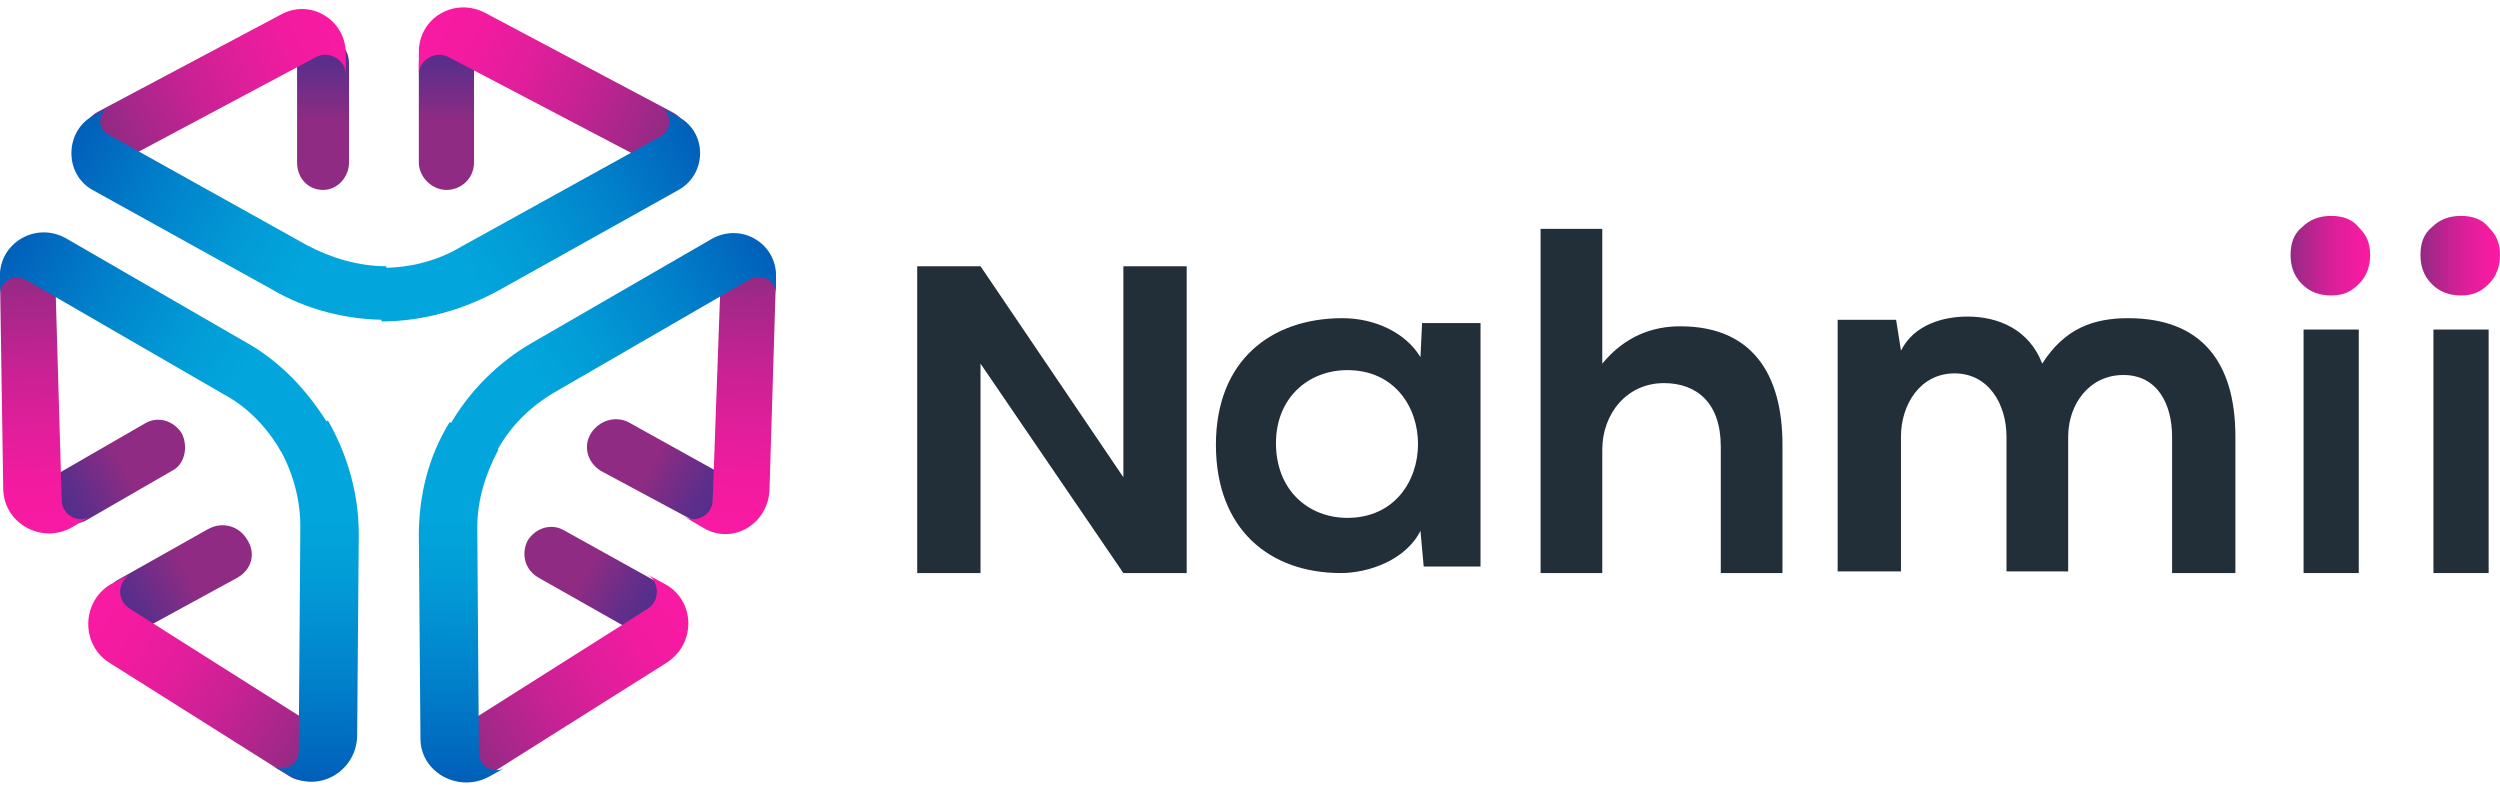 <?xml version="1.0" encoding="utf-8"?>
<!-- Generator: Adobe Illustrator 19.2.0, SVG Export Plug-In . SVG Version: 6.00 Build 0)  -->
<svg version="1.1" id="Layer_1" xmlns="http://www.w3.org/2000/svg" xmlns:xlink="http://www.w3.org/1999/xlink" x="0px" y="0px"
	 viewBox="0 0 154 49" style="enable-background:new 0 0 154 49;" xml:space="preserve">
<style type="text/css">
	.st0{fill:url(#SVGID_1_);}
	.st1{fill:url(#SVGID_2_);}
	.st2{fill:url(#SVGID_3_);}
	.st3{fill:url(#SVGID_4_);}
	.st4{fill:url(#SVGID_5_);}
	.st5{fill:url(#SVGID_6_);}
	.st6{fill:url(#SVGID_7_);}
	.st7{fill:url(#SVGID_8_);}
	.st8{fill:url(#SVGID_9_);}
	.st9{fill:url(#SVGID_10_);}
	.st10{fill:url(#SVGID_11_);}
	.st11{fill:url(#SVGID_12_);}
	.st12{fill:url(#SVGID_13_);}
	.st13{fill:url(#SVGID_14_);}
	.st14{fill:url(#SVGID_15_);}
	.st15{fill:url(#SVGID_16_);}
	.st16{fill:url(#SVGID_17_);}
	.st17{fill:url(#SVGID_18_);}
	.st18{fill:url(#SVGID_19_);}
	.st19{fill:url(#SVGID_20_);}
	.st20{fill:#222F38;}
</style>
<linearGradient id="SVGID_1_" gradientUnits="userSpaceOnUse" x1="27.518" y1="42.566" x2="27.518" y2="52.042" gradientTransform="matrix(1 0 0 -1 0 50)">
	<stop  offset="0" style="stop-color:#8F2B83"/>
	<stop  offset="5.671480e-002" style="stop-color:#862C84"/>
	<stop  offset="0.337" style="stop-color:#602E8A"/>
	<stop  offset="0.596" style="stop-color:#45308E"/>
	<stop  offset="0.823" style="stop-color:#343191"/>
	<stop  offset="0.994" style="stop-color:#2E3192"/>
</linearGradient>
<path class="st0" d="M27.5,11.7c-0.9,0-1.7-0.8-1.7-1.7V3.9c0-0.9,0.8-1.7,1.7-1.7c0.9,0,1.7,0.8,1.7,1.7V10
	C29.2,11,28.4,11.7,27.5,11.7z"/>
<linearGradient id="SVGID_2_" gradientUnits="userSpaceOnUse" x1="40.484" y1="40.679" x2="26.57" y2="48" gradientTransform="matrix(1 0 0 -1 0 50)">
	<stop  offset="0" style="stop-color:#8F2B83"/>
	<stop  offset="0.102" style="stop-color:#A02888"/>
	<stop  offset="0.369" style="stop-color:#C62293"/>
	<stop  offset="0.615" style="stop-color:#E11E9B"/>
	<stop  offset="0.831" style="stop-color:#F21BA0"/>
	<stop  offset="0.994" style="stop-color:#F81AA2"/>
</linearGradient>
<path class="st1" d="M42,9.4c-0.5,0.7-1.4,0.8-2.2,0.5L27.6,3.5c-0.8-0.4-1.8,0.2-1.8,1.1V3.2c0-2.1,2.2-3.4,4.1-2.4l11.5,6.1
	C42.4,7.4,42.7,8.6,42,9.4z"/>
<linearGradient id="SVGID_3_" gradientUnits="userSpaceOnUse" x1="28.648" y1="33.597" x2="50.59" y2="46.373" gradientTransform="matrix(1 0 0 -1 0 50)">
	<stop  offset="0" style="stop-color:#02A5DC"/>
	<stop  offset="0.145" style="stop-color:#029CD7"/>
	<stop  offset="0.385" style="stop-color:#0182CB"/>
	<stop  offset="0.69" style="stop-color:#0159B7"/>
	<stop  offset="0.994" style="stop-color:#00299F"/>
</linearGradient>
<path class="st2" d="M41.8,11.7l-11.1,6.2c-2.2,1.2-4.7,1.9-7.2,1.9v-3.3c1.7,0,3.4-0.4,4.9-1.3l12.3-6.8c0.7-0.4,0.7-1.4,0-1.8
	l0.9,0.5C43.6,8,43.6,10.7,41.8,11.7z"/>
<linearGradient id="SVGID_4_" gradientUnits="userSpaceOnUse" x1="36.138" y1="14.678" x2="44.373" y2="9.965" gradientTransform="matrix(1 0 0 -1 0 50)">
	<stop  offset="0" style="stop-color:#8F2B83"/>
	<stop  offset="5.671480e-002" style="stop-color:#862C84"/>
	<stop  offset="0.337" style="stop-color:#602E8A"/>
	<stop  offset="0.596" style="stop-color:#45308E"/>
	<stop  offset="0.823" style="stop-color:#343191"/>
	<stop  offset="0.994" style="stop-color:#2E3192"/>
</linearGradient>
<path class="st3" d="M32.5,33.3c0.5-0.8,1.5-1.1,2.3-0.6l5.4,3c0.8,0.5,1.1,1.5,0.6,2.3c-0.5,0.8-1.5,1.1-2.3,0.6l-5.3-3
	C32.3,35.1,32.1,34.1,32.5,33.3z"/>
<linearGradient id="SVGID_5_" gradientUnits="userSpaceOnUse" x1="28.327" y1="4.076" x2="41.581" y2="12.649" gradientTransform="matrix(1 0 0 -1 0 50)">
	<stop  offset="0" style="stop-color:#8F2B83"/>
	<stop  offset="0.102" style="stop-color:#A02888"/>
	<stop  offset="0.369" style="stop-color:#C62293"/>
	<stop  offset="0.615" style="stop-color:#E11E9B"/>
	<stop  offset="0.831" style="stop-color:#F21BA0"/>
	<stop  offset="0.994" style="stop-color:#F81AA2"/>
</linearGradient>
<path class="st4" d="M27.5,47c-0.3-0.7,0-1.6,0.7-2.1l11.7-7.4c0.8-0.5,0.7-1.7,0-2.1L41,36c1.8,1,1.9,3.6,0.1,4.8l-11.1,7
	C29.1,48.3,27.9,48,27.5,47z"/>
<linearGradient id="SVGID_6_" gradientUnits="userSpaceOnUse" x1="28.466" y1="17.997" x2="28.331" y2="-7.03" gradientTransform="matrix(1 0 0 -1 0 50)">
	<stop  offset="0" style="stop-color:#02A5DC"/>
	<stop  offset="0.145" style="stop-color:#029CD7"/>
	<stop  offset="0.385" style="stop-color:#0182CB"/>
	<stop  offset="0.69" style="stop-color:#0159B7"/>
	<stop  offset="0.994" style="stop-color:#00299F"/>
</linearGradient>
<path class="st5" d="M25.9,45.5L25.8,33c0-2.5,0.6-4.9,1.9-7l3,1.7c-0.8,1.5-1.3,3.1-1.3,4.8l0.1,13.9c0,0.8,0.9,1.3,1.6,0.9
	l-0.9,0.5C28.3,48.9,25.9,47.6,25.9,45.5z"/>
<linearGradient id="SVGID_7_" gradientUnits="userSpaceOnUse" x1="40.074" y1="21.238" x2="48.312" y2="16.547" gradientTransform="matrix(1 0 0 -1 0 50)">
	<stop  offset="0" style="stop-color:#8F2B83"/>
	<stop  offset="5.671480e-002" style="stop-color:#862C84"/>
	<stop  offset="0.337" style="stop-color:#602E8A"/>
	<stop  offset="0.596" style="stop-color:#45308E"/>
	<stop  offset="0.823" style="stop-color:#343191"/>
	<stop  offset="0.994" style="stop-color:#2E3192"/>
</linearGradient>
<path class="st6" d="M38.7,26l5.4,3c0.8,0.5,1.1,1.5,0.6,2.3c-0.5,0.8-1.5,1.1-2.3,0.6L37,29c-0.8-0.5-1.1-1.5-0.6-2.3
	C36.9,25.9,37.9,25.6,38.7,26z"/>
<linearGradient id="SVGID_8_" gradientUnits="userSpaceOnUse" x1="45.35" y1="33.435" x2="44.722" y2="17.643" gradientTransform="matrix(1 0 0 -1 0 50)">
	<stop  offset="0" style="stop-color:#8F2B83"/>
	<stop  offset="0.102" style="stop-color:#A02888"/>
	<stop  offset="0.369" style="stop-color:#C62293"/>
	<stop  offset="0.615" style="stop-color:#E11E9B"/>
	<stop  offset="0.831" style="stop-color:#F21BA0"/>
	<stop  offset="0.994" style="stop-color:#F81AA2"/>
</linearGradient>
<path class="st7" d="M45.8,15.4c1.1-0.2,2,0.7,2,1.7l-0.4,13.1c-0.1,2.1-2.3,3.4-4.1,2.3l-1.2-0.7c0.8,0.5,1.8-0.1,1.8-1L44.4,17
	C44.4,16.2,45,15.5,45.8,15.4z"/>
<linearGradient id="SVGID_9_" gradientUnits="userSpaceOnUse" x1="33.392" y1="26.278" x2="54.89" y2="39.351" gradientTransform="matrix(1 0 0 -1 0 50)">
	<stop  offset="0" style="stop-color:#02A5DC"/>
	<stop  offset="0.145" style="stop-color:#029CD7"/>
	<stop  offset="0.385" style="stop-color:#0182CB"/>
	<stop  offset="0.69" style="stop-color:#0159B7"/>
	<stop  offset="0.994" style="stop-color:#00299F"/>
</linearGradient>
<path class="st8" d="M47.8,17.1l0,1c0-0.8-0.9-1.3-1.6-0.9l-12.1,7c-1.5,0.9-2.7,2.1-3.5,3.6l-2.9-1.6c1.2-2.1,3-3.9,5.1-5.1
	l10.9-6.3C45.6,13.6,47.9,15,47.8,17.1z"/>
<linearGradient id="SVGID_10_" gradientUnits="userSpaceOnUse" x1="11.539" y1="14.679" x2="3.179" y2="9.761" gradientTransform="matrix(1 0 0 -1 0 50)">
	<stop  offset="0" style="stop-color:#8F2B83"/>
	<stop  offset="5.671480e-002" style="stop-color:#862C84"/>
	<stop  offset="0.337" style="stop-color:#602E8A"/>
	<stop  offset="0.596" style="stop-color:#45308E"/>
	<stop  offset="0.823" style="stop-color:#343191"/>
	<stop  offset="0.994" style="stop-color:#2E3192"/>
</linearGradient>
<path class="st9" d="M14.6,35.6l-5.5,3c-0.9,0.5-1.9,0.2-2.4-0.6c-0.5-0.8-0.2-1.9,0.6-2.3l5.5-3.1c0.9-0.5,1.9-0.2,2.4,0.6
	C15.8,34.1,15.5,35.1,14.6,35.6z"/>
<linearGradient id="SVGID_11_" gradientUnits="userSpaceOnUse" x1="19.495" y1="4.067" x2="6.263" y2="12.623" gradientTransform="matrix(1 0 0 -1 0 50)">
	<stop  offset="0" style="stop-color:#8F2B83"/>
	<stop  offset="0.102" style="stop-color:#A02888"/>
	<stop  offset="0.369" style="stop-color:#C62293"/>
	<stop  offset="0.615" style="stop-color:#E11E9B"/>
	<stop  offset="0.831" style="stop-color:#F21BA0"/>
	<stop  offset="0.994" style="stop-color:#F81AA2"/>
</linearGradient>
<path class="st10" d="M20.3,47c-0.4,1-1.6,1.4-2.5,0.8l-11.1-7C5,39.7,5,37.1,6.8,36L8,35.4c-0.8,0.5-0.8,1.6,0,2.1l11.7,7.4
	C20.3,45.3,20.6,46.2,20.3,47z"/>
<linearGradient id="SVGID_12_" gradientUnits="userSpaceOnUse" x1="19.336" y1="18" x2="19.471" y2="-7.014" gradientTransform="matrix(1 0 0 -1 0 50)">
	<stop  offset="0" style="stop-color:#02A5DC"/>
	<stop  offset="0.145" style="stop-color:#029CD7"/>
	<stop  offset="0.385" style="stop-color:#0182CB"/>
	<stop  offset="0.69" style="stop-color:#0159B7"/>
	<stop  offset="0.994" style="stop-color:#00299F"/>
</linearGradient>
<path class="st11" d="M17.7,47.7l-0.9-0.5c0.7,0.4,1.6-0.1,1.6-0.9l0.1-13.9c0-1.7-0.5-3.4-1.3-4.8l3-1.7c1.2,2.1,1.9,4.5,1.9,7
	l-0.1,12.5C21.9,47.6,19.5,48.9,17.7,47.7z"/>
<linearGradient id="SVGID_13_" gradientUnits="userSpaceOnUse" x1="7.615" y1="21.222" x2="-0.513" y2="16.71" gradientTransform="matrix(1 0 0 -1 0 50)">
	<stop  offset="0" style="stop-color:#8F2B83"/>
	<stop  offset="5.671480e-002" style="stop-color:#862C84"/>
	<stop  offset="0.337" style="stop-color:#602E8A"/>
	<stop  offset="0.596" style="stop-color:#45308E"/>
	<stop  offset="0.823" style="stop-color:#343191"/>
	<stop  offset="0.994" style="stop-color:#2E3192"/>
</linearGradient>
<path class="st12" d="M11.2,26.7c0.4,0.8,0.2,1.9-0.6,2.3l-5.2,3c-0.8,0.5-1.8,0.2-2.3-0.6c-0.4-0.8-0.2-1.9,0.6-2.3l5.2-3
	C9.7,25.6,10.7,25.9,11.2,26.7z"/>
<linearGradient id="SVGID_14_" gradientUnits="userSpaceOnUse" x1="2.442" y1="33.435" x2="3.067" y2="17.642" gradientTransform="matrix(1 0 0 -1 0 50)">
	<stop  offset="0" style="stop-color:#8F2B83"/>
	<stop  offset="0.102" style="stop-color:#A02888"/>
	<stop  offset="0.369" style="stop-color:#C62293"/>
	<stop  offset="0.615" style="stop-color:#E11E9B"/>
	<stop  offset="0.831" style="stop-color:#F21BA0"/>
	<stop  offset="0.994" style="stop-color:#F81AA2"/>
</linearGradient>
<path class="st13" d="M2,15.4c0.8,0.1,1.4,0.8,1.4,1.6l0.4,13.8c0,0.9,1,1.5,1.8,1l-1.2,0.7c-1.8,1-4.1-0.2-4.2-2.3L0,17.1
	C0,16,0.9,15.2,2,15.4z"/>
<linearGradient id="SVGID_15_" gradientUnits="userSpaceOnUse" x1="19.896" y1="42.611" x2="19.896" y2="52.087" gradientTransform="matrix(1 0 0 -1 0 50)">
	<stop  offset="0" style="stop-color:#8F2B83"/>
	<stop  offset="5.671480e-002" style="stop-color:#862C84"/>
	<stop  offset="0.337" style="stop-color:#602E8A"/>
	<stop  offset="0.596" style="stop-color:#45308E"/>
	<stop  offset="0.823" style="stop-color:#343191"/>
	<stop  offset="0.994" style="stop-color:#2E3192"/>
</linearGradient>
<path class="st14" d="M18.3,10V3.9c0-0.9,0.7-1.7,1.6-1.7c0.9,0,1.6,0.8,1.6,1.7V10c0,0.9-0.7,1.7-1.6,1.7C19,11.7,18.3,11,18.3,10z
	"/>
<linearGradient id="SVGID_16_" gradientUnits="userSpaceOnUse" x1="7.011" y1="40.855" x2="20.799" y2="48.009" gradientTransform="matrix(1 0 0 -1 0 50)">
	<stop  offset="0" style="stop-color:#8F2B83"/>
	<stop  offset="0.102" style="stop-color:#A02888"/>
	<stop  offset="0.369" style="stop-color:#C62293"/>
	<stop  offset="0.615" style="stop-color:#E11E9B"/>
	<stop  offset="0.831" style="stop-color:#F21BA0"/>
	<stop  offset="0.994" style="stop-color:#F81AA2"/>
</linearGradient>
<path class="st15" d="M5.5,9.4c-0.7-0.8-0.4-2,0.5-2.5l11.3-6c1.8-1,4,0.3,4,2.4v1.3c0-0.9-1-1.5-1.8-1.1l-12,6.4
	C6.9,10.2,6,10.1,5.5,9.4z"/>
<linearGradient id="SVGID_17_" gradientUnits="userSpaceOnUse" x1="18.774" y1="33.663" x2="-3.029" y2="46.199" gradientTransform="matrix(1 0 0 -1 0 50)">
	<stop  offset="0" style="stop-color:#02A5DC"/>
	<stop  offset="0.145" style="stop-color:#029CD7"/>
	<stop  offset="0.385" style="stop-color:#0182CB"/>
	<stop  offset="0.69" style="stop-color:#0159B7"/>
	<stop  offset="0.994" style="stop-color:#00299F"/>
</linearGradient>
<path class="st16" d="M5.8,7.1l0.9-0.5C6,7,6,8,6.7,8.3l12.2,6.8c1.5,0.8,3.2,1.3,4.9,1.3v3.3c-2.4,0-4.9-0.6-7.1-1.9L5.7,11.7
	C3.9,10.7,4,8,5.8,7.1z"/>
<linearGradient id="SVGID_18_" gradientUnits="userSpaceOnUse" x1="14.404" y1="26.276" x2="-7.083" y2="39.389" gradientTransform="matrix(1 0 0 -1 0 50)">
	<stop  offset="0" style="stop-color:#02A5DC"/>
	<stop  offset="0.145" style="stop-color:#029CD7"/>
	<stop  offset="0.385" style="stop-color:#0182CB"/>
	<stop  offset="0.69" style="stop-color:#0159B7"/>
	<stop  offset="0.994" style="stop-color:#00299F"/>
</linearGradient>
<path class="st17" d="M4.1,14.7L15,21c2.2,1.2,3.9,3,5.2,5.1l-2.9,1.7c-0.8-1.4-2-2.7-3.5-3.5l-12.1-7C0.9,16.8,0,17.3,0,18.1l0-1
	C-0.1,15,2.2,13.6,4.1,14.7z"/>
<linearGradient id="SVGID_19_" gradientUnits="userSpaceOnUse" x1="149.091" y1="34.255" x2="154.008" y2="34.255" gradientTransform="matrix(1 0 0 -1 0 50)">
	<stop  offset="0" style="stop-color:#8F2B83"/>
	<stop  offset="0.102" style="stop-color:#A02888"/>
	<stop  offset="0.369" style="stop-color:#C62293"/>
	<stop  offset="0.615" style="stop-color:#E11E9B"/>
	<stop  offset="0.831" style="stop-color:#F21BA0"/>
	<stop  offset="0.994" style="stop-color:#F81AA2"/>
</linearGradient>
<path class="st18" d="M153.3,17.5c-0.5,0.5-1,0.7-1.7,0.7s-1.3-0.2-1.8-0.7c-0.5-0.5-0.7-1.1-0.7-1.8c0-0.7,0.2-1.3,0.7-1.7
	c0.5-0.5,1.1-0.7,1.8-0.7s1.3,0.2,1.7,0.7c0.5,0.5,0.7,1,0.7,1.7C154,16.4,153.8,17,153.3,17.5z"/>
<linearGradient id="SVGID_20_" gradientUnits="userSpaceOnUse" x1="141.069" y1="34.255" x2="145.986" y2="34.255" gradientTransform="matrix(1 0 0 -1 0 50)">
	<stop  offset="0" style="stop-color:#8F2B83"/>
	<stop  offset="0.102" style="stop-color:#A02888"/>
	<stop  offset="0.369" style="stop-color:#C62293"/>
	<stop  offset="0.615" style="stop-color:#E11E9B"/>
	<stop  offset="0.831" style="stop-color:#F21BA0"/>
	<stop  offset="0.994" style="stop-color:#F81AA2"/>
</linearGradient>
<path class="st19" d="M145.3,17.5c-0.5,0.5-1,0.7-1.7,0.7c-0.7,0-1.3-0.2-1.8-0.7c-0.5-0.5-0.7-1.1-0.7-1.8c0-0.7,0.2-1.3,0.7-1.7
	c0.5-0.5,1.1-0.7,1.8-0.7c0.7,0,1.3,0.2,1.7,0.7c0.5,0.5,0.7,1,0.7,1.7C146,16.4,145.8,17,145.3,17.5z"/>
<g>
	<path class="st20" d="M87.6,19.9h3.6v15h-3.5l-0.2-2.2c-0.9,1.8-3.2,2.6-4.9,2.6c-4.4,0-7.7-2.7-7.7-7.9c0-5.2,3.4-7.8,7.8-7.8
		c2,0,3.9,0.9,4.8,2.4L87.6,19.9z M78.6,27.3c0,2.9,2,4.6,4.4,4.6c5.8,0,5.8-9.1,0-9.1C80.6,22.8,78.6,24.5,78.6,27.3z"/>
	<path class="st20" d="M98.7,14.1v8.3c1.4-1.7,3.1-2.3,4.8-2.3c4.4,0,6.3,2.9,6.3,7.3v7.9H106v-7.8c0-2.7-1.5-3.9-3.5-3.9
		c-2.3,0-3.8,1.9-3.8,4.1v7.6h-3.8V14.1H98.7z"/>
	<path class="st20" d="M123.6,35.2v-8.3c0-2-1.1-3.9-3.2-3.9c-2.1,0-3.3,1.9-3.3,3.9v8.3h-3.9V19.7h3.6l0.3,1.9
		c0.8-1.6,2.6-2.1,4.1-2.1c1.9,0,3.8,0.8,4.6,2.9c1.4-2.2,3.2-2.8,5.3-2.8c4.5,0,6.6,2.7,6.6,7.3v8.4h-3.9v-8.4c0-2-0.9-3.8-3-3.8
		c-2.1,0-3.4,1.8-3.4,3.8v8.3L123.6,35.2z"/>
	<path class="st20" d="M141.9,20.3v15h3.4v-15H141.9z"/>
	<path class="st20" d="M149.9,20.3v15h3.4v-15H149.9z"/>
	<path class="st20" d="M73.1,35.3h-3.9l-8.8-12.9v12.9h-3.9V16.4h3.9l8.8,13v-13h3.9V35.3z"/>
</g>
</svg>

